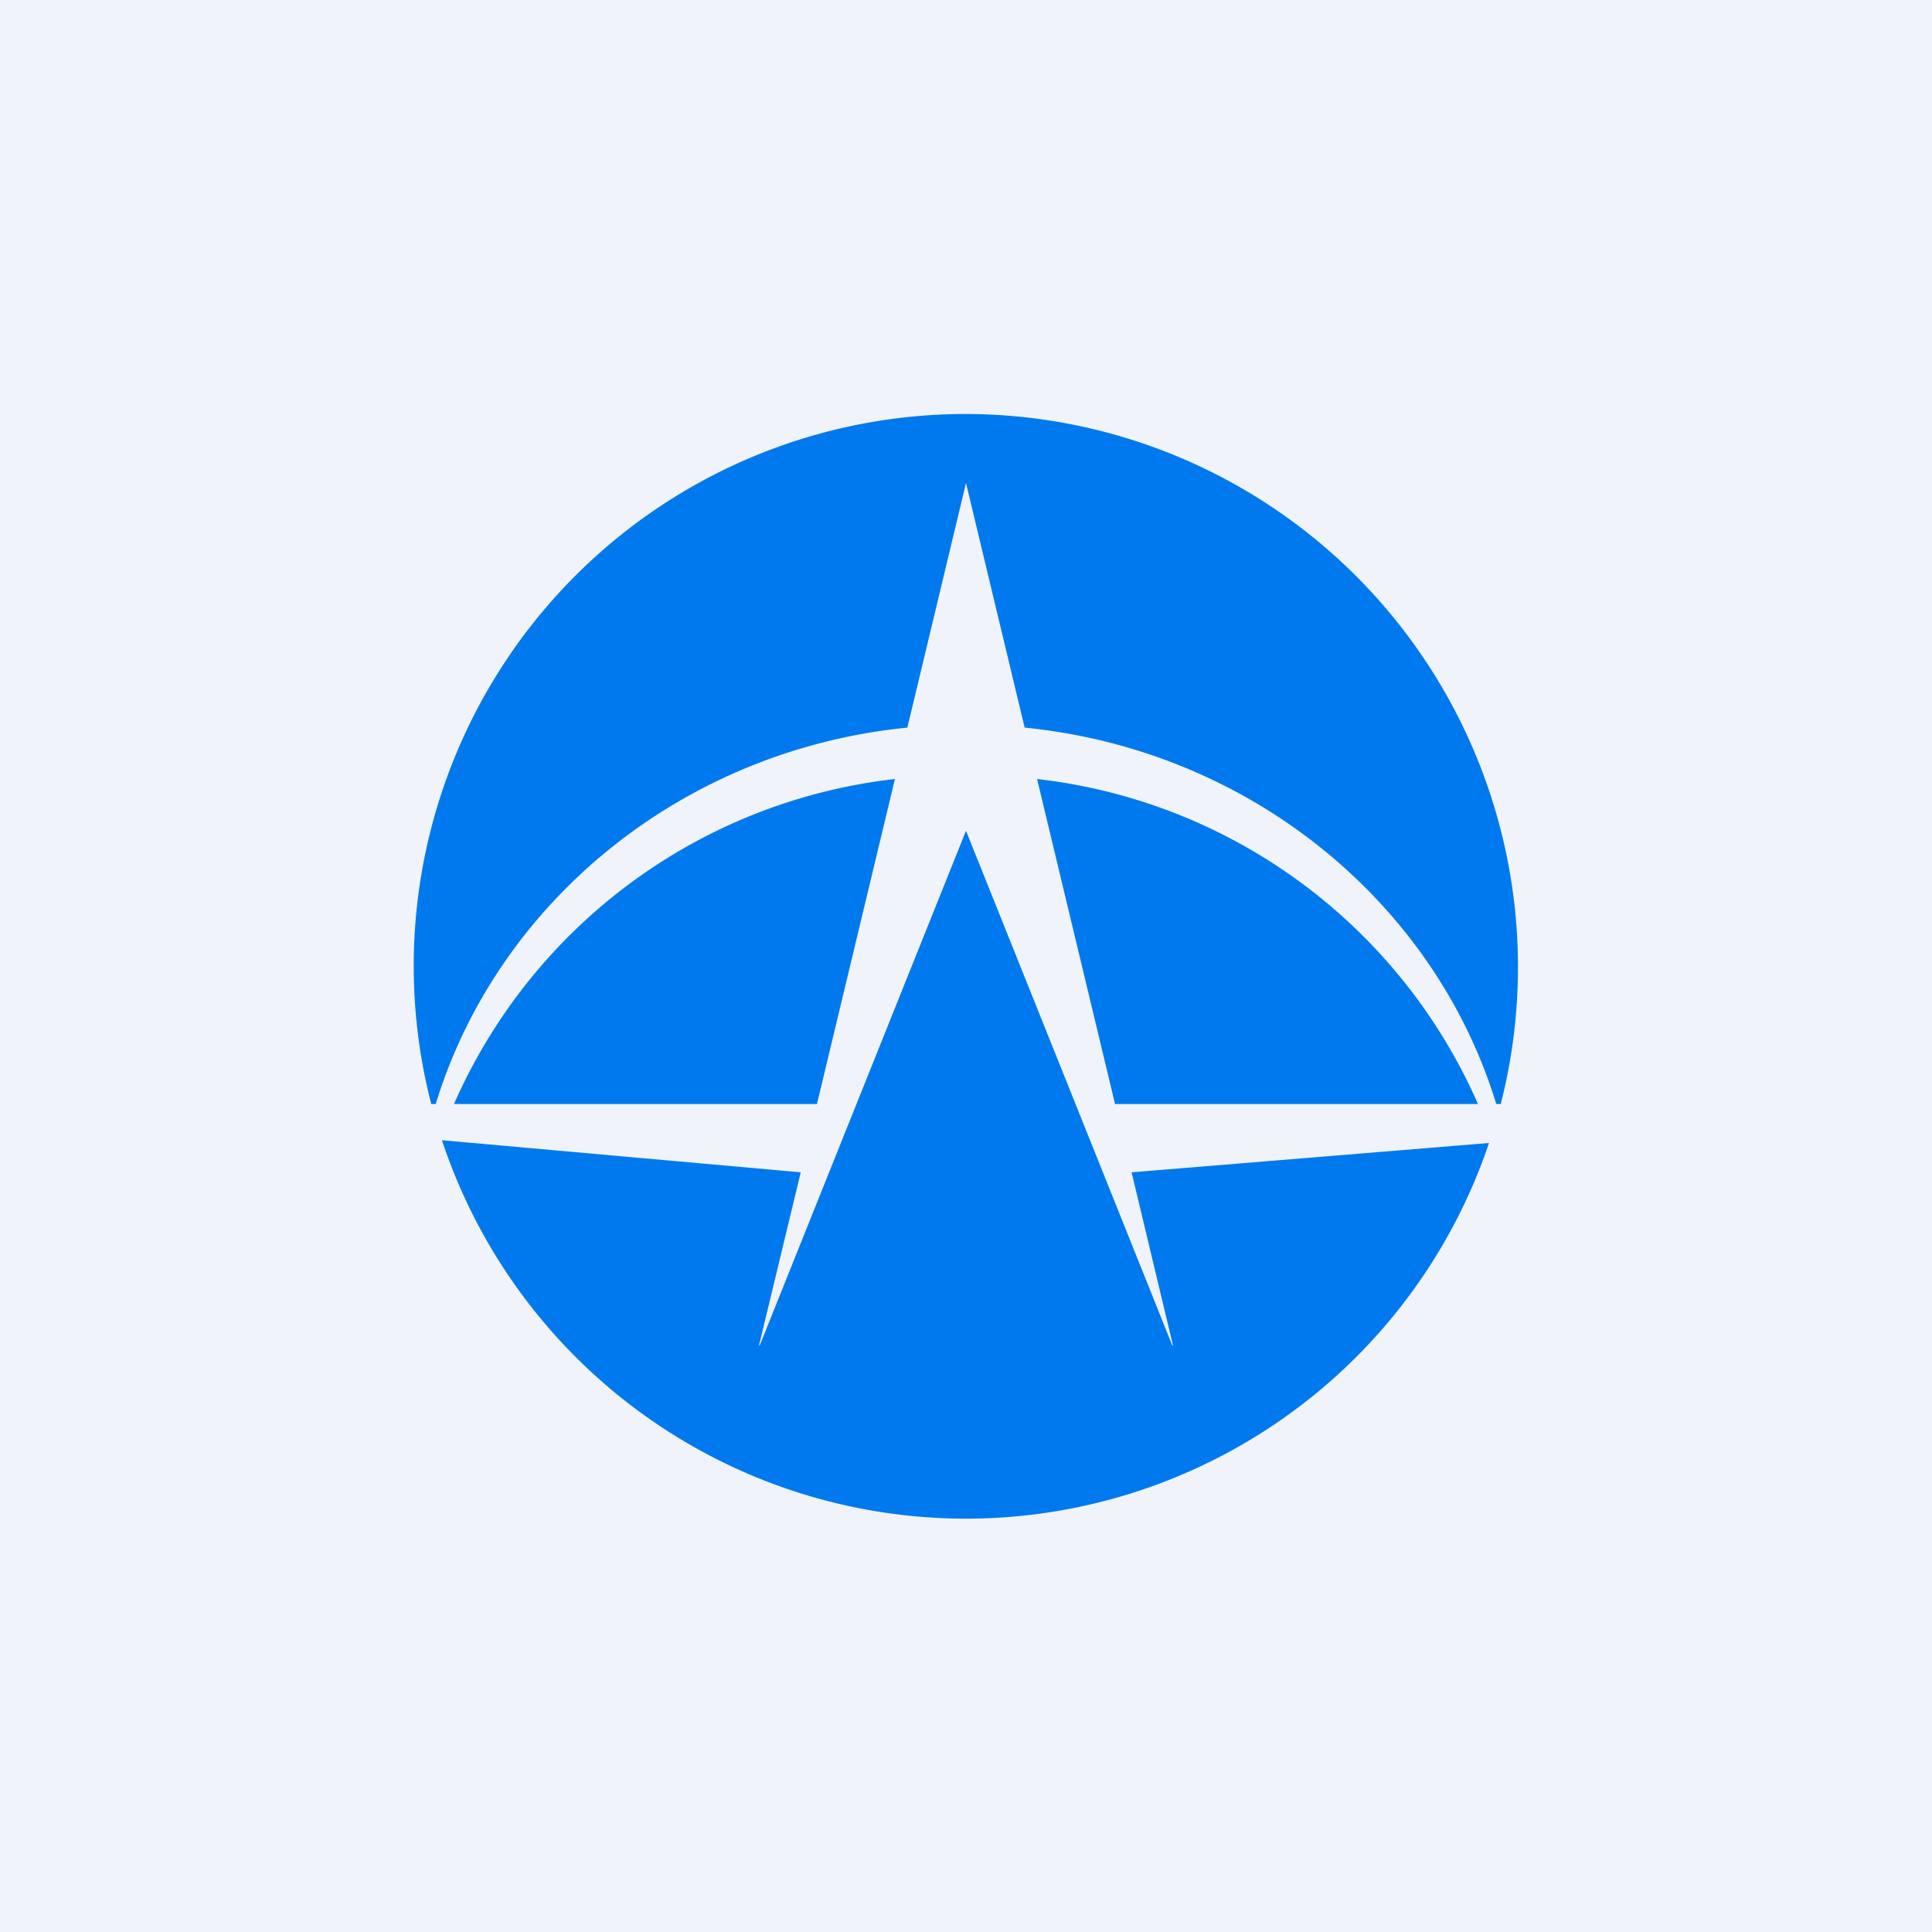 <?xml version='1.0' encoding='utf-8'?>
<!-- by TradeStack -->
<svg width="56" height="56" viewBox="0 0 56 56" xmlns="http://www.w3.org/2000/svg"><path fill="#F0F3FA" d="M0 0h56v56H0z" /><path d="M43.5 32A16.03 16.03 0 0 0 28 12a16 16 0 0 0-15.5 20h.13c1.79-5.85 7.14-10.26 13.67-10.91L28 14l1.7 7.09c6.53.65 11.88 5.06 13.67 10.91h.13Zm-.66 0a15.92 15.92 0 0 0-12.78-9.42L32.32 32h10.52ZM32.8 33.98l10.36-.85a16 16 0 0 1-30.35-.08l10.4.93L22 39h.02L28 24.08 33.98 39H34l-1.2-5.02ZM23.68 32l2.26-9.42A15.92 15.92 0 0 0 13.16 32h10.52Z" fill="#0079EE" /></svg>
